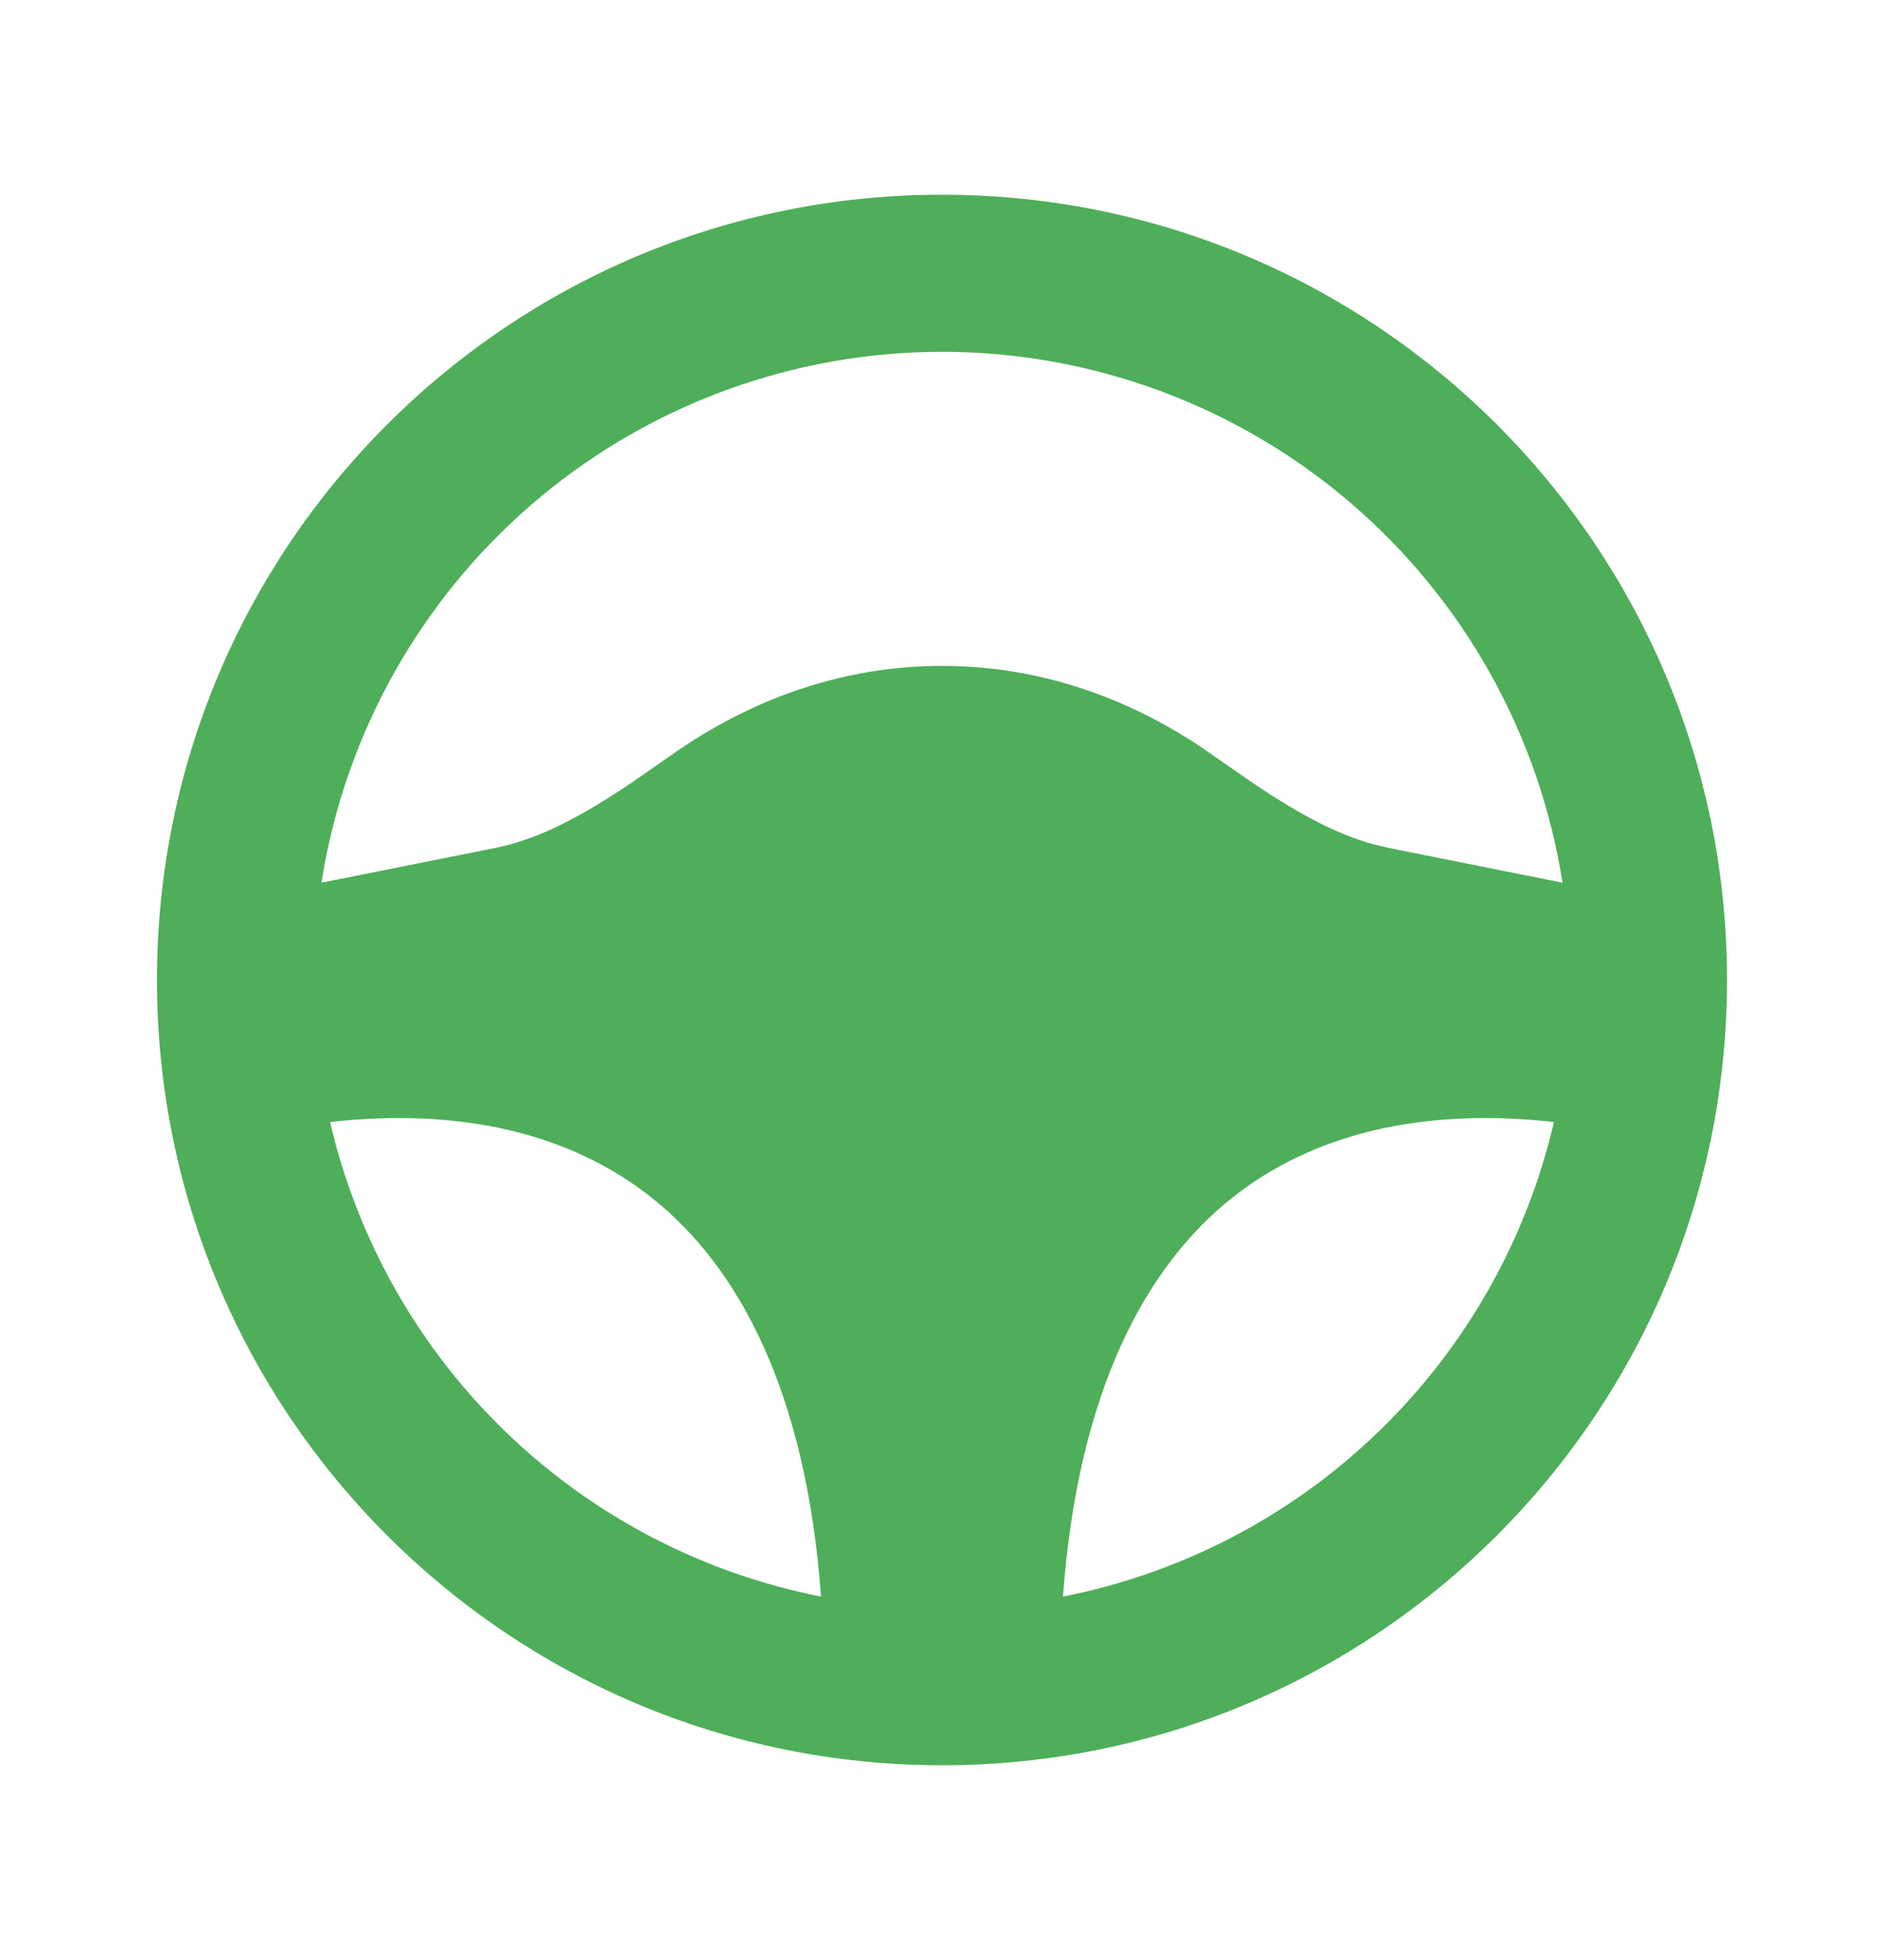 <svg width="25" height="26" viewBox="0 0 25 26" fill="none" xmlns="http://www.w3.org/2000/svg">
<g clip-path="url(#clip0_397_721)">
<path fill-rule="evenodd" clip-rule="evenodd" d="M12.5 2.583C18.253 2.583 22.917 7.247 22.917 13C22.917 18.753 18.253 23.417 12.5 23.417C6.747 23.417 2.083 18.753 2.083 13C2.083 7.247 6.747 2.583 12.5 2.583ZM4.38 14.885C4.745 16.45 5.553 17.877 6.709 18.993C7.865 20.11 9.318 20.869 10.895 21.179C10.694 18.445 9.795 16.804 8.659 15.897C7.572 15.027 6.097 14.691 4.38 14.884V14.885ZM16.341 15.896C15.205 16.805 14.306 18.445 14.105 21.179C15.682 20.869 17.136 20.11 18.291 18.993C19.447 17.876 20.256 16.45 20.62 14.884C18.903 14.691 17.428 15.027 16.341 15.897V15.896ZM12.5 4.667C10.559 4.667 8.678 5.345 7.183 6.583C5.688 7.822 4.672 9.543 4.31 11.451L4.266 11.709L6.568 11.249C7.174 11.128 7.75 10.808 8.394 10.374L8.891 10.028C9.721 9.439 10.951 8.833 12.5 8.833C13.946 8.833 15.114 9.36 15.938 9.91L16.606 10.374C17.169 10.754 17.681 11.046 18.206 11.195L18.432 11.249L20.734 11.709C20.426 9.747 19.427 7.959 17.918 6.668C16.408 5.376 14.487 4.667 12.5 4.667Z" fill="#4FAE59"/>
</g>
<defs>
<clipPath id="clip0_397_721">
<rect width="25" height="25" fill="white" transform="translate(0 0.5)"/>
</clipPath>
</defs>
</svg>
